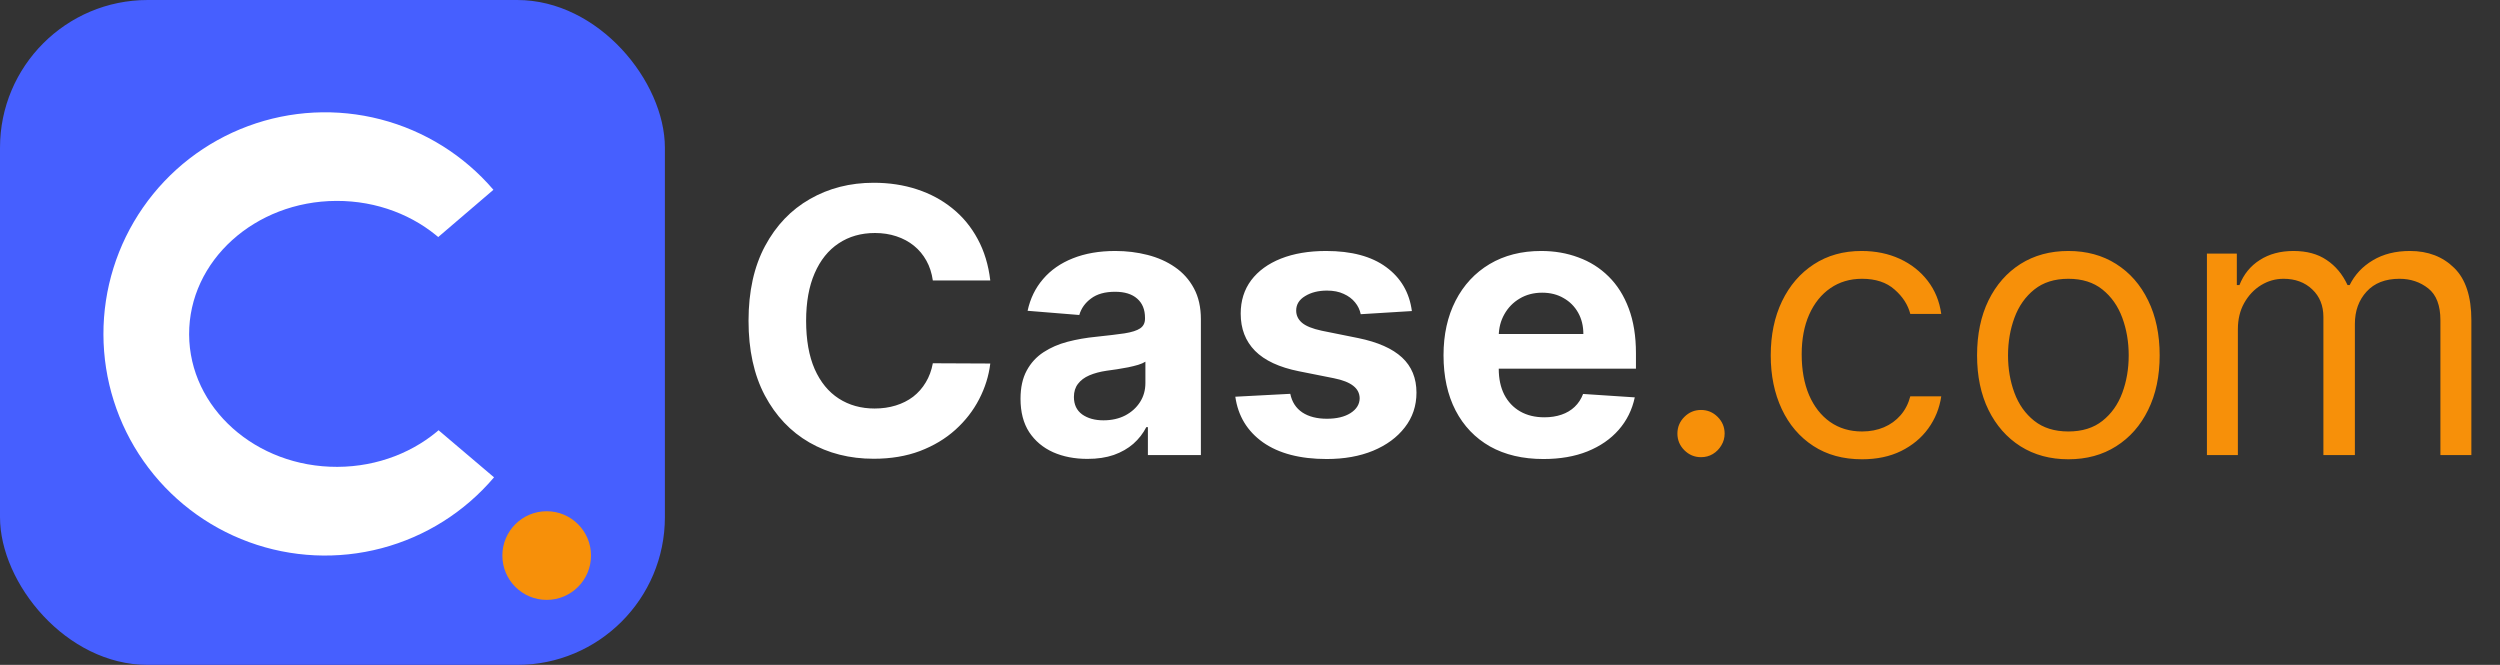 <svg width="846" height="225" viewBox="0 0 846 225" fill="none" xmlns="http://www.w3.org/2000/svg">
<rect x="0" y="0" width="846" height="225" fill="#333333" stroke="none"/>
<rect width="225" height="225" rx="50" fill="#465FFF"/>
<path d="M167.181 161.531C157.254 173.228 143.978 181.599 129.145 185.515C114.311 189.432 98.633 188.705 84.226 183.432C69.819 178.16 57.374 168.596 48.572 156.031C39.77 143.465 35.033 128.503 35 113.161C34.967 97.819 39.64 82.836 48.388 70.233C57.136 57.63 69.539 48.013 83.924 42.679C98.309 37.345 113.983 36.551 128.833 40.403C143.684 44.256 156.995 52.57 166.973 64.224L110 113L167.181 161.531Z" fill="white"/>
<ellipse cx="114" cy="112.985" rx="50" ry="45" transform="rotate(-0.218 114 112.985)" fill="#465FFF"/>
<circle cx="185" cy="188" r="15" fill="#F79009"/>
<path d="M335.113 94.918H315.67C315.315 92.403 314.59 90.168 313.495 88.215C312.4 86.233 310.994 84.546 309.278 83.155C307.562 81.764 305.579 80.699 303.33 79.959C301.11 79.219 298.699 78.849 296.094 78.849C291.389 78.849 287.291 80.018 283.799 82.356C280.307 84.664 277.599 88.038 275.675 92.477C273.752 96.886 272.79 102.242 272.79 108.545C272.79 115.026 273.752 120.471 275.675 124.881C277.629 129.29 280.351 132.619 283.843 134.868C287.335 137.117 291.374 138.242 295.961 138.242C298.536 138.242 300.918 137.902 303.108 137.221C305.327 136.54 307.295 135.549 309.012 134.247C310.728 132.915 312.149 131.302 313.273 129.408C314.427 127.514 315.226 125.354 315.67 122.928L335.113 123.016C334.609 127.189 333.352 131.214 331.339 135.09C329.357 138.937 326.679 142.385 323.305 145.433C319.961 148.451 315.966 150.848 311.32 152.624C306.703 154.37 301.48 155.243 295.651 155.243C287.542 155.243 280.292 153.408 273.9 149.739C267.537 146.069 262.507 140.757 258.808 133.803C255.138 126.849 253.303 118.429 253.303 108.545C253.303 98.632 255.168 90.198 258.896 83.244C262.625 76.289 267.685 70.992 274.077 67.352C280.469 63.683 287.661 61.848 295.651 61.848C300.918 61.848 305.801 62.588 310.299 64.067C314.827 65.547 318.837 67.707 322.328 70.548C325.82 73.36 328.661 76.807 330.851 80.891C333.071 84.975 334.491 89.65 335.113 94.918ZM367.983 155.287C363.633 155.287 359.756 154.533 356.353 153.023C352.95 151.485 350.257 149.221 348.274 146.232C346.321 143.213 345.344 139.455 345.344 134.957C345.344 131.169 346.04 127.988 347.431 125.413C348.821 122.839 350.715 120.767 353.112 119.199C355.509 117.63 358.232 116.447 361.28 115.648C364.358 114.849 367.583 114.286 370.957 113.961C374.922 113.547 378.118 113.162 380.545 112.807C382.972 112.422 384.732 111.86 385.827 111.12C386.922 110.38 387.47 109.285 387.47 107.835V107.569C387.47 104.758 386.582 102.583 384.806 101.044C383.06 99.505 380.575 98.735 377.349 98.735C373.946 98.735 371.238 99.49 369.226 100.999C367.213 102.479 365.882 104.343 365.231 106.592L347.741 105.172C348.629 101.029 350.375 97.448 352.979 94.43C355.583 91.382 358.942 89.044 363.056 87.416C367.199 85.759 371.993 84.93 377.438 84.93C381.226 84.93 384.851 85.374 388.313 86.262C391.805 87.15 394.897 88.526 397.59 90.39C400.313 92.255 402.458 94.652 404.027 97.581C405.595 100.481 406.379 103.959 406.379 108.013V154H388.446V144.545H387.914C386.819 146.676 385.354 148.555 383.519 150.183C381.684 151.781 379.48 153.038 376.905 153.956C374.33 154.843 371.356 155.287 367.983 155.287ZM373.398 142.237C376.18 142.237 378.636 141.689 380.767 140.594C382.898 139.47 384.57 137.961 385.783 136.067C386.996 134.173 387.603 132.027 387.603 129.63V122.395C387.011 122.78 386.197 123.135 385.161 123.46C384.155 123.756 383.016 124.037 381.743 124.304C380.471 124.54 379.198 124.762 377.926 124.969C376.653 125.147 375.499 125.31 374.464 125.458C372.244 125.783 370.306 126.301 368.649 127.011C366.991 127.722 365.704 128.683 364.787 129.897C363.869 131.08 363.411 132.56 363.411 134.336C363.411 136.91 364.343 138.878 366.207 140.239C368.101 141.571 370.498 142.237 373.398 142.237ZM477.779 105.261L460.468 106.326C460.172 104.846 459.536 103.515 458.559 102.331C457.582 101.118 456.295 100.156 454.697 99.446C453.129 98.706 451.25 98.336 449.06 98.336C446.13 98.336 443.659 98.957 441.647 100.2C439.634 101.414 438.628 103.041 438.628 105.083C438.628 106.711 439.279 108.087 440.581 109.211C441.883 110.336 444.118 111.238 447.284 111.919L459.624 114.405C466.253 115.766 471.195 117.956 474.45 120.974C477.705 123.993 479.333 127.958 479.333 132.871C479.333 137.339 478.016 141.26 475.382 144.634C472.778 148.007 469.198 150.641 464.64 152.535C460.113 154.4 454.889 155.332 448.971 155.332C439.945 155.332 432.754 153.453 427.398 149.694C422.071 145.906 418.949 140.757 418.032 134.247L436.631 133.27C437.193 136.022 438.554 138.123 440.714 139.574C442.875 140.994 445.642 141.704 449.015 141.704C452.33 141.704 454.993 141.068 457.005 139.795C459.047 138.493 460.083 136.821 460.113 134.779C460.083 133.063 459.358 131.657 457.938 130.562C456.517 129.438 454.327 128.58 451.368 127.988L439.56 125.635C432.902 124.304 427.945 121.995 424.69 118.711C421.464 115.426 419.852 111.238 419.852 106.148C419.852 101.769 421.035 97.996 423.403 94.829C425.8 91.663 429.158 89.221 433.479 87.505C437.829 85.789 442.919 84.93 448.749 84.93C457.36 84.93 464.137 86.75 469.079 90.39C474.051 94.03 476.951 98.987 477.779 105.261ZM522.313 155.332C515.299 155.332 509.263 153.911 504.202 151.07C499.171 148.2 495.295 144.146 492.572 138.908C489.85 133.64 488.488 127.411 488.488 120.22C488.488 113.206 489.85 107.051 492.572 101.754C495.295 96.457 499.127 92.329 504.069 89.369C509.041 86.41 514.87 84.93 521.558 84.93C526.056 84.93 530.244 85.655 534.12 87.106C538.027 88.526 541.43 90.671 544.33 93.542C547.26 96.412 549.538 100.023 551.166 104.373C552.794 108.693 553.607 113.754 553.607 119.554V124.748H496.035V113.029H535.807C535.807 110.306 535.215 107.894 534.032 105.793C532.848 103.692 531.206 102.05 529.104 100.866C527.033 99.653 524.621 99.046 521.869 99.046C518.999 99.046 516.454 99.712 514.234 101.044C512.044 102.346 510.328 104.107 509.085 106.326C507.842 108.516 507.206 110.957 507.176 113.65V124.792C507.176 128.165 507.798 131.08 509.041 133.537C510.313 135.993 512.103 137.887 514.412 139.218C516.72 140.55 519.457 141.216 522.624 141.216C524.725 141.216 526.648 140.92 528.394 140.328C530.14 139.736 531.635 138.848 532.878 137.665C534.12 136.481 535.067 135.031 535.718 133.315L553.208 134.469C552.32 138.671 550.5 142.34 547.748 145.477C545.025 148.585 541.504 151.011 537.183 152.757C532.892 154.473 527.936 155.332 522.313 155.332Z" fill="white"/>
<path d="M575.624 154.71C573.435 154.71 571.555 153.926 569.987 152.358C568.419 150.789 567.634 148.91 567.634 146.72C567.634 144.53 568.419 142.651 569.987 141.083C571.555 139.514 573.435 138.73 575.624 138.73C577.814 138.73 579.693 139.514 581.262 141.083C582.83 142.651 583.614 144.53 583.614 146.72C583.614 148.17 583.245 149.502 582.505 150.715C581.794 151.929 580.833 152.905 579.619 153.645C578.436 154.355 577.104 154.71 575.624 154.71ZM630.112 155.42C623.72 155.42 618.216 153.911 613.599 150.893C608.983 147.874 605.432 143.717 602.946 138.419C600.46 133.122 599.217 127.071 599.217 120.264C599.217 113.339 600.49 107.229 603.035 101.931C605.609 96.605 609.19 92.447 613.777 89.458C618.393 86.44 623.779 84.93 629.935 84.93C634.729 84.93 639.049 85.818 642.896 87.594C646.743 89.369 649.895 91.855 652.351 95.051C654.807 98.247 656.331 101.976 656.923 106.237H646.447C645.648 103.13 643.873 100.378 641.121 97.981C638.398 95.554 634.729 94.341 630.112 94.341C626.028 94.341 622.448 95.406 619.37 97.537C616.322 99.638 613.94 102.612 612.223 106.459C610.536 110.277 609.693 114.76 609.693 119.909C609.693 125.177 610.522 129.763 612.179 133.67C613.866 137.576 616.233 140.609 619.281 142.77C622.359 144.93 625.969 146.01 630.112 146.01C632.835 146.01 635.306 145.536 637.525 144.589C639.745 143.643 641.624 142.281 643.163 140.506C644.701 138.73 645.796 136.599 646.447 134.114H656.923C656.331 138.138 654.867 141.763 652.529 144.989C650.22 148.185 647.158 150.73 643.34 152.624C639.552 154.488 635.143 155.42 630.112 155.42ZM699.936 155.42C693.781 155.42 688.38 153.956 683.734 151.026C679.118 148.096 675.507 143.998 672.903 138.73C670.329 133.463 669.041 127.307 669.041 120.264C669.041 113.162 670.329 106.962 672.903 101.665C675.507 96.368 679.118 92.255 683.734 89.325C688.38 86.395 693.781 84.93 699.936 84.93C706.092 84.93 711.478 86.395 716.094 89.325C720.74 92.255 724.35 96.368 726.925 101.665C729.529 106.962 730.831 113.162 730.831 120.264C730.831 127.307 729.529 133.463 726.925 138.73C724.35 143.998 720.74 148.096 716.094 151.026C711.478 153.956 706.092 155.42 699.936 155.42ZM699.936 146.01C704.612 146.01 708.459 144.811 711.478 142.414C714.496 140.017 716.73 136.866 718.18 132.96C719.63 129.053 720.355 124.821 720.355 120.264C720.355 115.707 719.63 111.46 718.18 107.525C716.73 103.589 714.496 100.407 711.478 97.981C708.459 95.554 704.612 94.341 699.936 94.341C695.261 94.341 691.414 95.554 688.395 97.981C685.377 100.407 683.142 103.589 681.692 107.525C680.242 111.46 679.517 115.707 679.517 120.264C679.517 124.821 680.242 129.053 681.692 132.96C683.142 136.866 685.377 140.017 688.395 142.414C691.414 144.811 695.261 146.01 699.936 146.01ZM746.822 154V85.818H756.943V96.472H757.831C759.251 92.832 761.545 90.006 764.711 87.993C767.878 85.951 771.68 84.93 776.119 84.93C780.617 84.93 784.361 85.951 787.35 87.993C790.368 90.006 792.721 92.832 794.408 96.472H795.118C796.864 92.95 799.483 90.153 802.975 88.082C806.467 85.981 810.654 84.93 815.537 84.93C821.633 84.93 826.619 86.839 830.496 90.657C834.373 94.445 836.311 100.348 836.311 108.368V154H825.835V108.368C825.835 103.337 824.459 99.742 821.707 97.581C818.955 95.421 815.714 94.341 811.986 94.341C807.192 94.341 803.478 95.791 800.844 98.691C798.21 101.562 796.893 105.201 796.893 109.611V154H786.24V107.303C786.24 103.426 784.982 100.304 782.467 97.936C779.952 95.539 776.711 94.341 772.746 94.341C770.023 94.341 767.478 95.066 765.111 96.516C762.773 97.966 760.879 99.978 759.429 102.553C758.009 105.098 757.298 108.042 757.298 111.386V154H746.822Z" fill="#F79009"/>
</svg>

